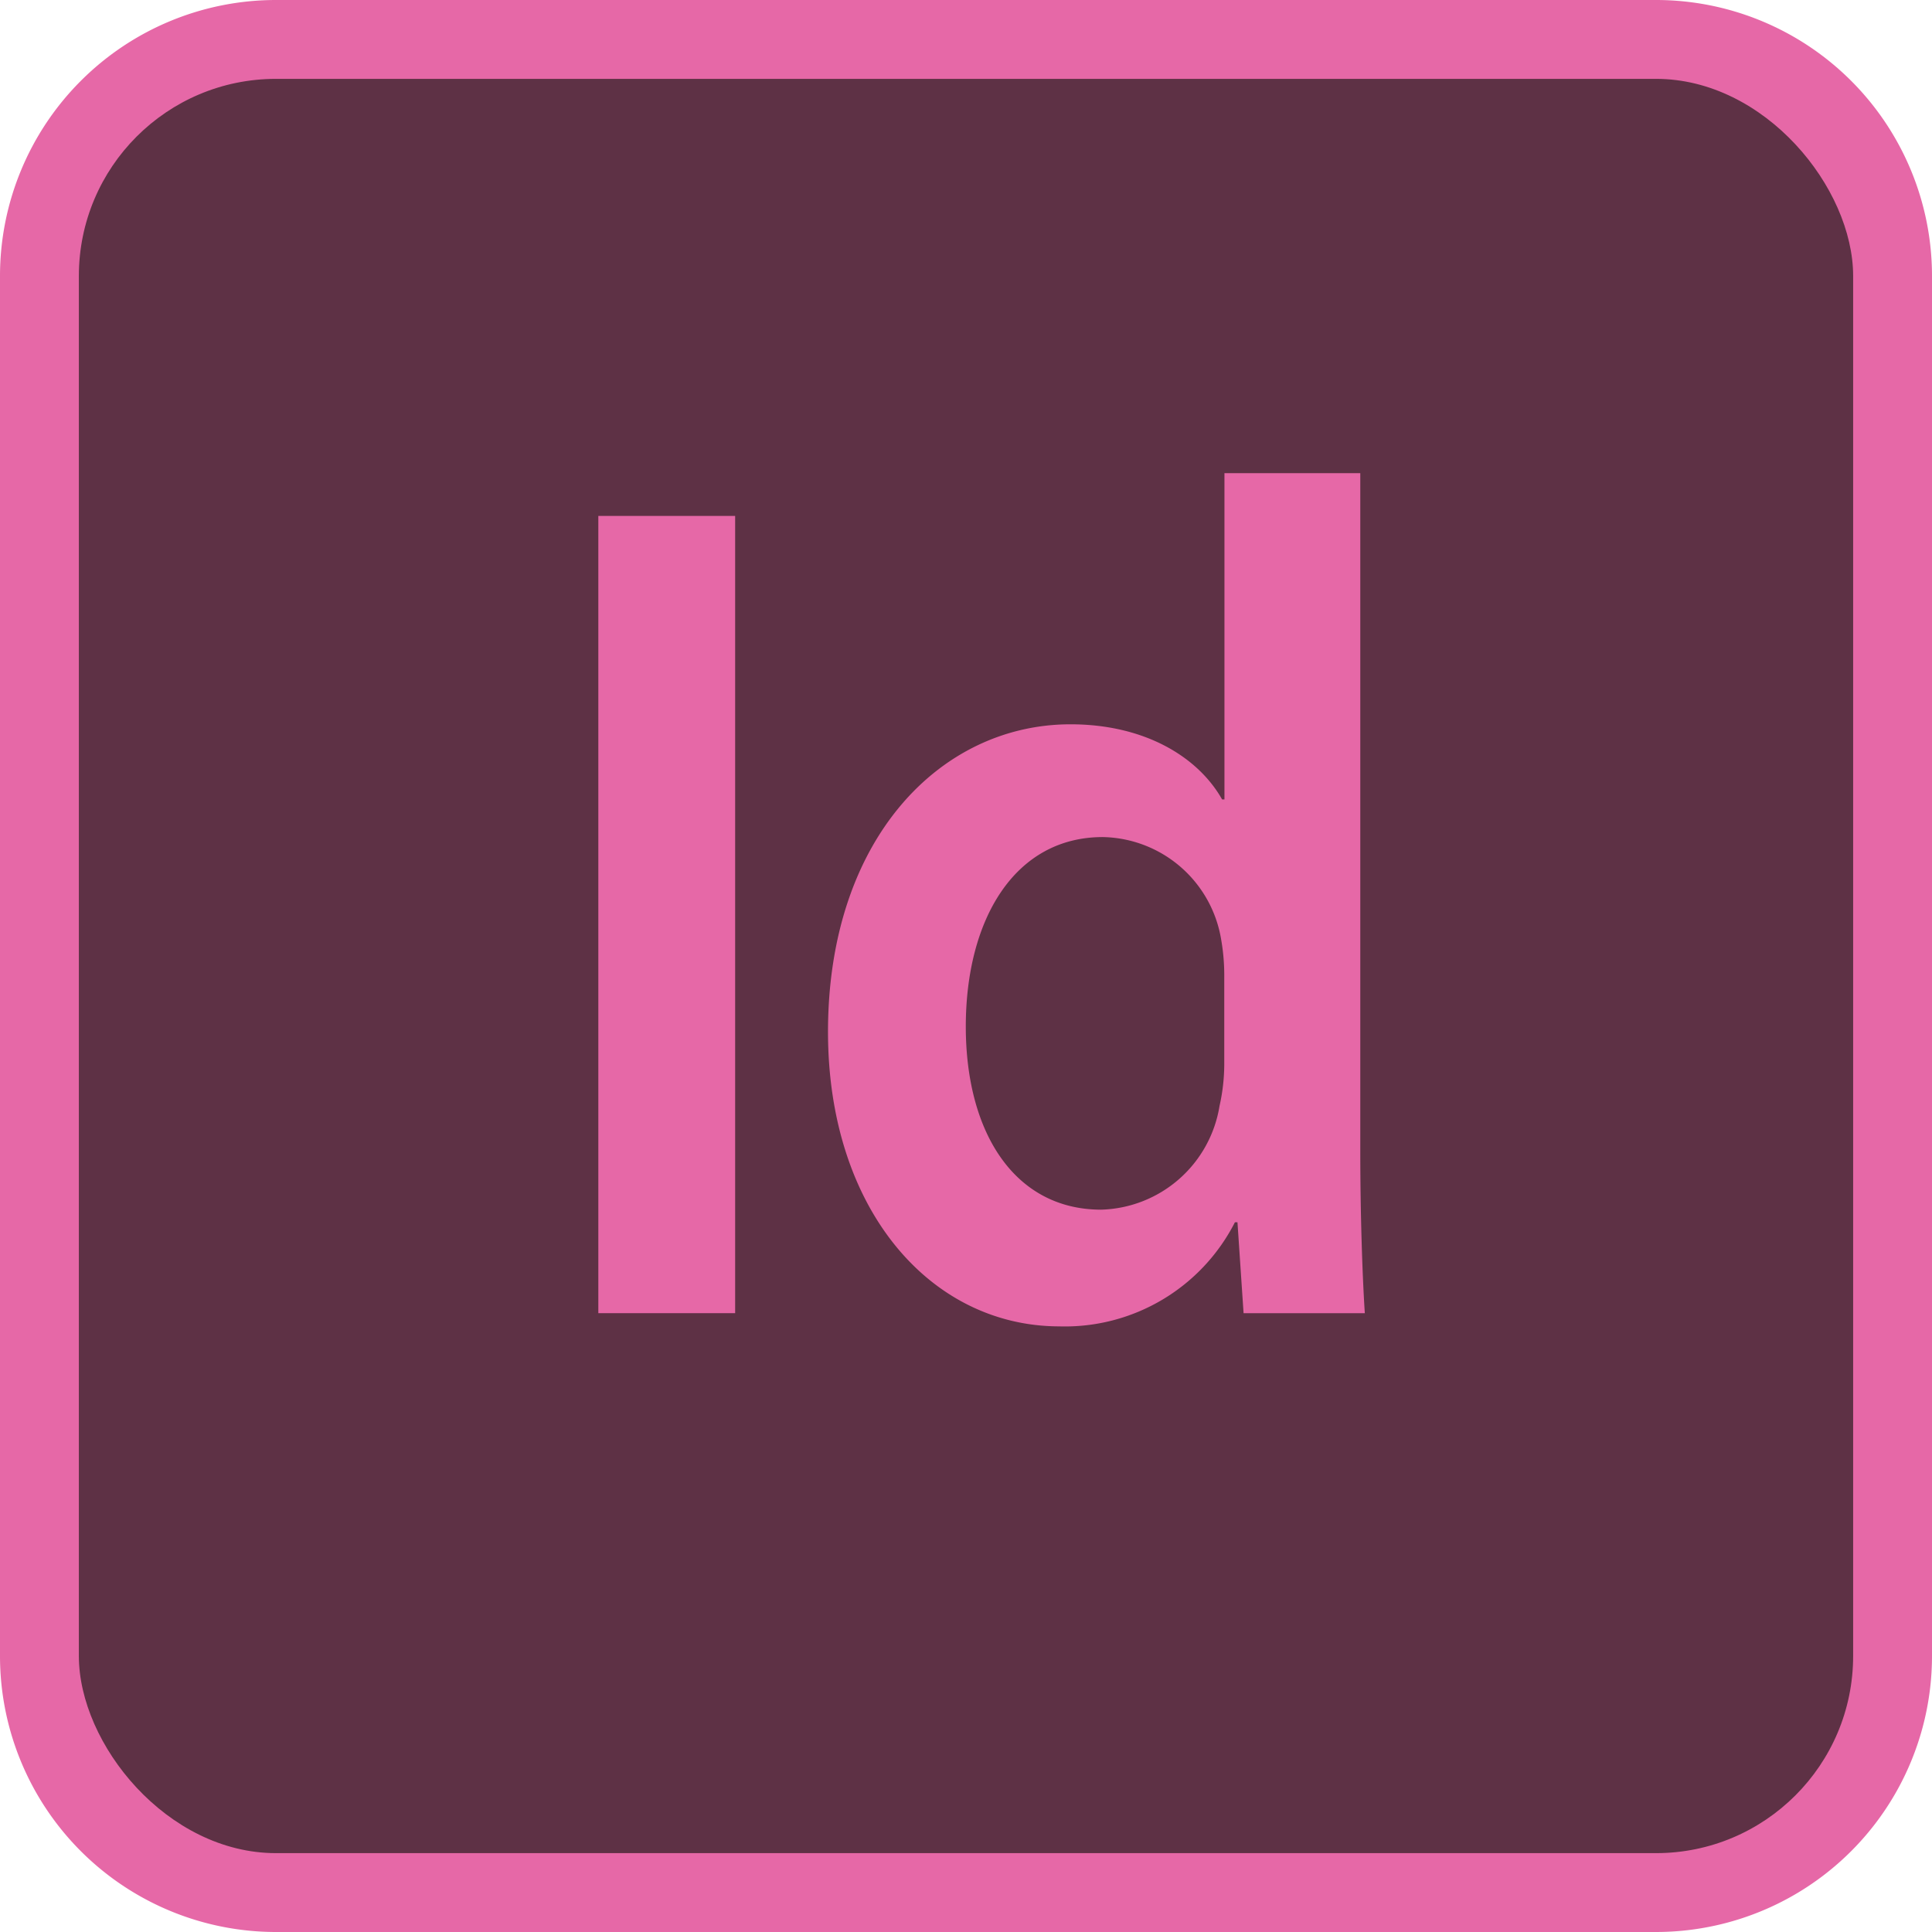 <svg xmlns="http://www.w3.org/2000/svg" viewBox="0 0 98 98"><defs><style>.cls-1{fill:#e668a7;}.cls-2{fill:#5e3145;}</style></defs><title>Asset 9</title><g id="Layer_2" data-name="Layer 2"><g id="Layer_2-2" data-name="Layer 2"><path class="cls-1" d="M84,98H14A14,14,0,0,1,0,84V14A14,14,0,0,1,14,0H84A14,14,0,0,1,98,14V84A14,14,0,0,1,84,98ZM14,8a6,6,0,0,0-6,6V84a6,6,0,0,0,6,6H84a6,6,0,0,0,6-6V14a6,6,0,0,0-6-6Z"/><rect class="cls-2" x="4" y="4" width="90" height="90" rx="10"/><path class="cls-1" d="M37.29,26.17V66.61H30.35V26.17Z"/><path class="cls-1" d="M69,24V58.42c0,3,.1,6.21.23,8.19H63.08L62.77,62h-.13a9.68,9.68,0,0,1-8.91,5.28C47.18,67.27,42,61.32,42,52.34c0-9.78,5.7-15.6,12.3-15.6,3.76,0,6.47,1.65,7.69,3.81h.12V24ZM62.1,49.57a10.55,10.55,0,0,0-.16-1.93,6.2,6.2,0,0,0-6-5.18c-4.48,0-6.95,4.19-6.95,9.61s2.5,9.29,6.87,9.29a6.26,6.26,0,0,0,6-5.26A9.74,9.74,0,0,0,62.1,54Z"/></g></g></svg>